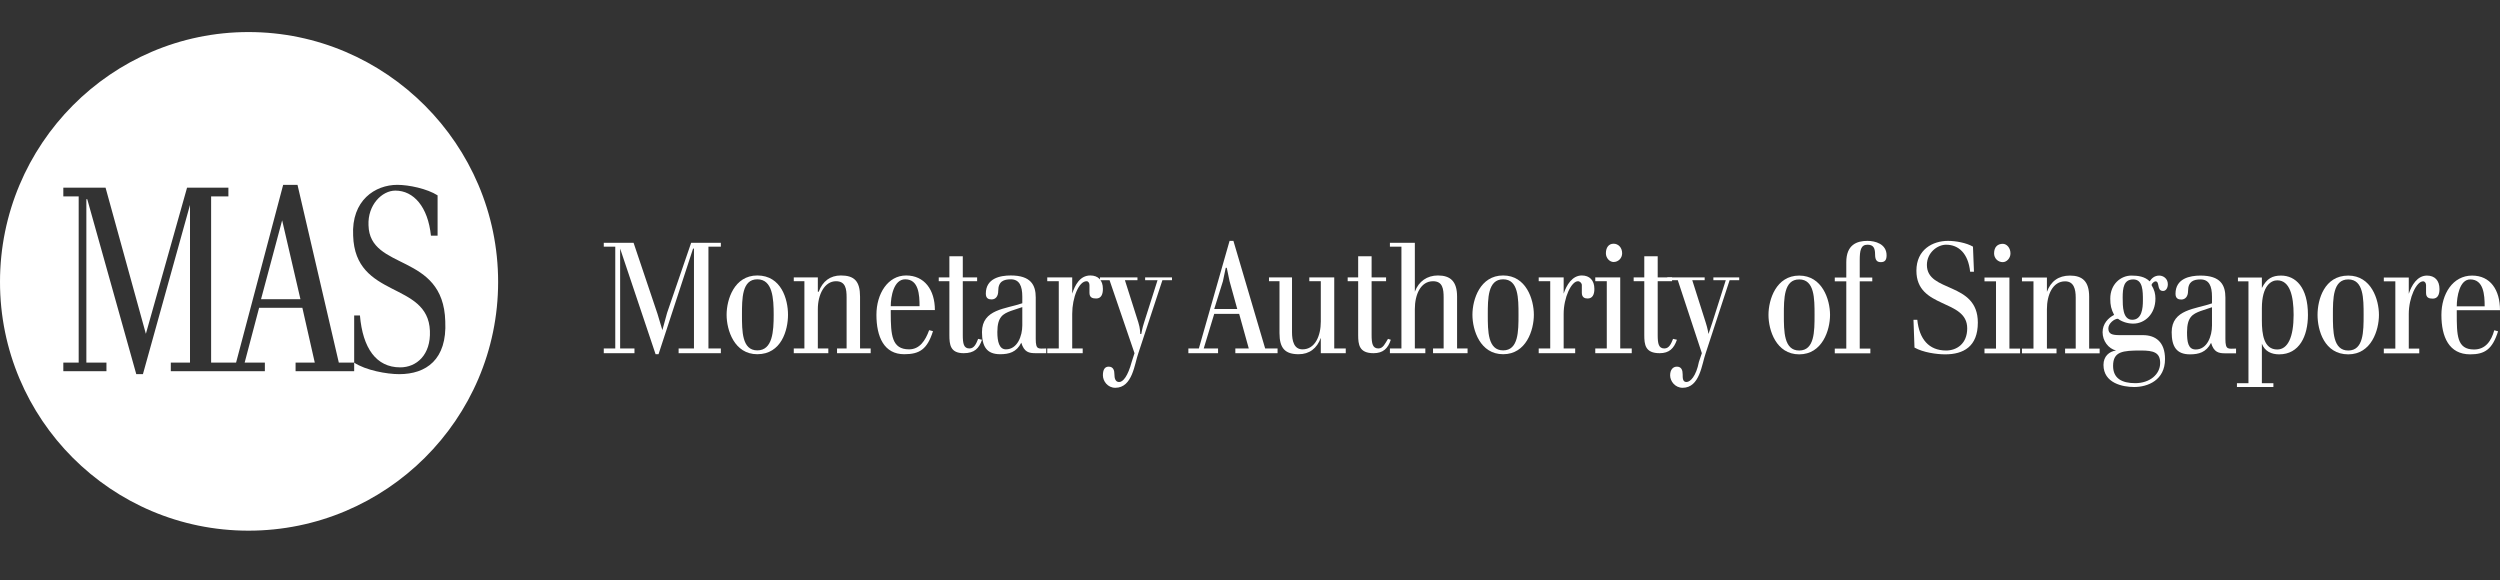 <svg width="112" height="26" viewBox="0 0 112 26" fill="none" xmlns="http://www.w3.org/2000/svg">
<rect x="0" y="0" width="112" height="26" fill="#333333" stroke="none"/>
<path d="M11.132 1.436C4.987 1.436 0 6.474 0 12.631C0 18.782 4.987 23.774 11.132 23.774C17.283 23.774 22.316 18.782 22.316 12.631C22.316 6.474 17.283 1.436 11.132 1.436ZM10.232 8.798H9.458V16.246H10.232V16.63H7.652V16.246H8.512V9.182L6.403 16.762H6.105L3.909 8.924H3.869V16.246H4.769V16.63H2.837V16.246H3.525V8.798H2.837V8.408H4.729L6.535 14.955L8.38 8.408H10.232V8.798ZM17.885 16.762C17.329 16.762 16.383 16.59 15.867 16.246V16.63H13.242V16.246H14.102L13.546 13.79H11.608L10.96 16.246H11.866V16.63L10.232 16.63V16.246H10.576L12.686 8.281H13.328L15.179 16.246L15.867 16.246L15.867 14.134H16.125C16.251 15.597 16.853 16.458 17.93 16.458C18.659 16.458 19.306 15.901 19.26 14.823C19.174 12.585 15.907 13.405 15.821 10.559C15.735 8.97 16.813 8.281 17.799 8.281C18.315 8.281 19.134 8.453 19.604 8.752V10.559H19.306C19.174 9.268 18.532 8.539 17.713 8.539C17.111 8.539 16.469 9.182 16.509 10.089C16.555 12.154 19.862 11.294 19.948 14.392C20.034 16.114 19.088 16.762 17.885 16.762Z" fill="white"/>
<path d="M11.694 13.405H13.46L12.64 9.871L11.694 13.405Z" fill="white"/>
<path fill-rule="evenodd" clip-rule="evenodd" d="M27.564 15.611H27.049V15.824H28.424V15.611H27.782V11.136L29.37 15.869H29.502L31.05 11.136H31.09V15.611H30.402V15.824H32.294V15.611H31.738V11.05H32.294V10.877H30.964L29.886 14.016L29.674 14.791L29.456 14.062L28.384 10.877H27.049V11.05H27.564V15.611Z" fill="white"/>
<path fill-rule="evenodd" clip-rule="evenodd" d="M32.552 14.102C32.552 14.791 32.896 15.869 33.928 15.869C35.005 15.869 35.303 14.791 35.303 14.102C35.303 13.414 35.005 12.341 33.928 12.341C32.896 12.341 32.552 13.414 32.552 14.102ZM33.24 14.102C33.24 13.373 33.24 12.513 33.928 12.513C34.615 12.513 34.661 13.373 34.661 14.102C34.661 14.836 34.615 15.697 33.928 15.697C33.24 15.697 33.24 14.836 33.24 14.102Z" fill="white"/>
<path fill-rule="evenodd" clip-rule="evenodd" d="M35.561 15.611V15.823H37.109V15.611H36.639V13.844C36.639 13.201 36.937 12.599 37.453 12.599C37.883 12.599 37.928 12.943 37.928 13.327V15.611H37.499V15.823H39.006V15.611H38.53V13.287C38.53 12.599 38.273 12.341 37.671 12.341C37.195 12.341 36.851 12.599 36.679 13.069H36.639V12.427H35.561V12.599H36.037V15.611H35.561Z" fill="white"/>
<path fill-rule="evenodd" clip-rule="evenodd" d="M41.883 13.89C41.883 12.983 41.414 12.341 40.594 12.341C39.78 12.341 39.264 13.155 39.264 14.102C39.264 15.095 39.608 15.869 40.508 15.869C41.196 15.869 41.54 15.651 41.798 14.836L41.626 14.791C41.454 15.267 41.196 15.651 40.726 15.651C39.952 15.651 39.906 15.009 39.906 14.016V13.89H41.883ZM39.906 13.718C39.906 13.287 40.038 12.513 40.554 12.513C41.155 12.513 41.196 13.201 41.196 13.718H39.906Z" fill="white"/>
<path fill-rule="evenodd" clip-rule="evenodd" d="M42.056 12.599H42.532V15.009C42.532 15.439 42.572 15.823 43.174 15.823C43.649 15.823 43.862 15.611 43.993 15.221L43.821 15.181C43.735 15.393 43.649 15.611 43.431 15.611C43.174 15.611 43.133 15.393 43.133 15.009V12.599H43.775V12.427H43.133V11.48H42.532V12.427H42.056V12.599Z" fill="white"/>
<path fill-rule="evenodd" clip-rule="evenodd" d="M45.753 15.353C45.885 15.783 46.097 15.823 46.401 15.823H46.871V15.611C46.527 15.611 46.401 15.697 46.401 15.181V13.327C46.401 12.771 46.183 12.341 45.283 12.341C44.807 12.341 44.165 12.467 44.165 13.155C44.165 13.373 44.292 13.414 44.423 13.414C44.595 13.414 44.721 13.287 44.721 13.029C44.721 12.599 44.979 12.513 45.283 12.513C45.667 12.513 45.799 12.811 45.799 13.287V13.586C45.065 13.844 43.993 13.844 43.993 14.877C43.993 15.525 44.205 15.869 44.807 15.869C45.197 15.869 45.541 15.783 45.753 15.353ZM45.799 13.758V14.578C45.799 15.049 45.581 15.651 45.065 15.651C44.767 15.651 44.681 15.307 44.681 14.877C44.681 14.188 44.939 14.062 45.283 13.93L45.799 13.758Z" fill="white"/>
<path fill-rule="evenodd" clip-rule="evenodd" d="M47.433 15.611H46.917V15.823H48.505V15.611H48.035V14.062C48.035 13.327 48.333 12.599 48.677 12.599C48.763 12.599 48.808 12.685 48.808 12.771V13.115C48.808 13.327 48.935 13.373 49.107 13.373C49.325 13.373 49.41 13.201 49.41 12.943C49.41 12.553 49.193 12.341 48.848 12.341C48.379 12.341 48.161 12.771 48.035 13.155V12.427H46.917V12.599H47.433V15.611Z" fill="white"/>
<path fill-rule="evenodd" clip-rule="evenodd" d="M50.7 16.214C50.528 16.856 50.31 17.115 50.138 17.115C49.966 17.115 49.926 16.942 49.926 16.77C49.926 16.598 49.88 16.426 49.668 16.426C49.496 16.426 49.41 16.558 49.41 16.816C49.41 17.074 49.623 17.373 49.966 17.373C50.74 17.373 50.826 16.3 50.998 15.823L52.076 12.553H52.505V12.427H51.302V12.553H51.858L51.256 14.446C51.17 14.705 51.13 14.963 51.13 14.963H51.084C51.084 14.963 51.084 14.705 50.998 14.446L50.396 12.553H50.958V12.427H49.278V12.553H49.708L50.826 15.823L50.7 16.214Z" fill="white"/>
<path fill-rule="evenodd" clip-rule="evenodd" d="M53.709 15.611H53.239V15.823H54.569V15.611H53.927L54.397 14.062H55.515L55.945 15.611H55.343V15.823H57.235V15.611H56.679L55.257 10.791H55.085L53.709 15.611ZM55.429 13.844H54.397L54.787 12.599L54.913 11.996H54.959L55.085 12.599L55.429 13.844Z" fill="white"/>
<path fill-rule="evenodd" clip-rule="evenodd" d="M59.172 15.823H60.29V15.611H59.774V12.427H58.657V12.599H59.172V14.406C59.172 15.049 58.914 15.651 58.353 15.651C57.968 15.651 57.882 15.267 57.882 14.877V12.427H56.851V12.599H57.321V14.923C57.321 15.611 57.579 15.869 58.181 15.869C58.657 15.869 59 15.611 59.172 15.135V15.823Z" fill="white"/>
<path fill-rule="evenodd" clip-rule="evenodd" d="M60.376 12.599H60.846V15.009C60.846 15.439 60.892 15.823 61.534 15.823C61.964 15.823 62.182 15.611 62.308 15.221L62.182 15.181C62.05 15.393 61.964 15.611 61.752 15.611C61.494 15.611 61.448 15.393 61.448 15.009V12.599H62.096V12.427H61.448V11.48H60.846V12.427H60.376V12.599Z" fill="white"/>
<path fill-rule="evenodd" clip-rule="evenodd" d="M62.268 15.611V15.824H63.855V15.611H63.385V13.844C63.385 13.201 63.643 12.599 64.2 12.599C64.63 12.599 64.675 12.943 64.675 13.327V15.611H64.2V15.824H65.747V15.611H65.277V13.287C65.277 12.599 64.973 12.341 64.418 12.341C63.942 12.341 63.557 12.599 63.385 13.069V10.877H62.268V11.05H62.784V15.611H62.268Z" fill="white"/>
<path fill-rule="evenodd" clip-rule="evenodd" d="M65.965 14.102C65.965 14.791 66.309 15.869 67.341 15.869C68.373 15.869 68.717 14.791 68.717 14.102C68.717 13.414 68.373 12.341 67.341 12.341C66.309 12.341 65.965 13.414 65.965 14.102ZM66.653 14.102C66.653 13.373 66.653 12.513 67.341 12.513C68.029 12.513 68.029 13.373 68.029 14.102C68.029 14.836 68.029 15.697 67.341 15.697C66.653 15.697 66.653 14.836 66.653 14.102Z" fill="white"/>
<path fill-rule="evenodd" clip-rule="evenodd" d="M69.45 15.611H68.934V15.823H70.568V15.611H70.052V14.062C70.052 13.327 70.396 12.599 70.694 12.599C70.78 12.599 70.866 12.685 70.866 12.771V13.115C70.866 13.327 70.998 13.373 71.124 13.373C71.342 13.373 71.428 13.201 71.428 12.943C71.428 12.553 71.21 12.341 70.866 12.341C70.436 12.341 70.179 12.771 70.052 13.155V12.427H68.934V12.599H69.45V15.611Z" fill="white"/>
<path fill-rule="evenodd" clip-rule="evenodd" d="M71.984 15.611H71.468V15.823H73.102V15.611H72.586V12.427H71.468V12.599H71.984V15.611ZM71.944 11.348C71.944 11.566 72.116 11.738 72.288 11.738C72.5 11.738 72.672 11.566 72.672 11.348C72.672 11.09 72.5 10.918 72.288 10.918C72.07 10.918 71.944 11.09 71.944 11.348Z" fill="white"/>
<path fill-rule="evenodd" clip-rule="evenodd" d="M73.188 12.599H73.664V15.009C73.664 15.439 73.704 15.823 74.351 15.823C74.781 15.823 74.993 15.611 75.126 15.221L74.953 15.181C74.867 15.393 74.781 15.611 74.564 15.611C74.305 15.611 74.265 15.393 74.265 15.009V12.599H74.908V12.427H74.265V11.48H73.664V12.427H73.188V12.599Z" fill="white"/>
<path fill-rule="evenodd" clip-rule="evenodd" d="M76.111 16.214C75.985 16.856 75.727 17.114 75.555 17.114C75.383 17.114 75.383 16.942 75.383 16.77C75.383 16.598 75.338 16.426 75.125 16.426C74.953 16.426 74.822 16.558 74.822 16.816C74.822 17.074 75.04 17.373 75.383 17.373C76.157 17.373 76.243 16.3 76.415 15.823L77.487 12.553H77.917V12.427H76.759V12.553H77.315L76.713 14.446C76.627 14.704 76.541 14.963 76.541 14.963C76.541 14.963 76.501 14.704 76.415 14.446L75.813 12.553H76.369V12.427H74.695V12.553H75.165L76.243 15.823L76.111 16.214Z" fill="white"/>
<path fill-rule="evenodd" clip-rule="evenodd" d="M79.228 14.108C79.228 14.796 79.573 15.875 80.604 15.875C81.636 15.875 81.986 14.796 81.986 14.108C81.986 13.419 81.636 12.346 80.604 12.346C79.573 12.346 79.228 13.419 79.228 14.108ZM79.917 14.108C79.917 13.379 79.916 12.518 80.604 12.518C81.292 12.518 81.292 13.379 81.292 14.108C81.292 14.842 81.292 15.703 80.604 15.703C79.916 15.703 79.917 14.842 79.917 14.108Z" fill="white"/>
<path fill-rule="evenodd" clip-rule="evenodd" d="M82.714 12.604V15.617H82.198V15.829H83.792V15.617H83.316V12.604H83.878V12.432H83.316V11.658C83.316 11.227 83.362 10.963 83.66 10.963C83.918 10.963 84.004 11.095 84.004 11.399C84.004 11.658 84.09 11.744 84.261 11.744C84.434 11.744 84.519 11.658 84.519 11.44C84.519 10.923 84.004 10.791 83.66 10.791C83.19 10.791 82.714 10.963 82.714 11.744V12.432H82.198V12.604H82.714Z" fill="white"/>
<path fill-rule="evenodd" clip-rule="evenodd" d="M85.769 15.571C86.153 15.789 86.755 15.875 87.145 15.875C87.959 15.875 88.607 15.531 88.607 14.452C88.607 12.604 86.325 13.121 86.325 11.87C86.325 11.313 86.801 10.963 87.185 10.963C87.747 10.963 88.177 11.354 88.262 12.174H88.434L88.389 11.049C88.091 10.877 87.615 10.791 87.271 10.791C86.583 10.791 85.855 11.181 85.855 12.128C85.855 13.85 88.131 13.379 88.131 14.71C88.131 15.399 87.661 15.703 87.185 15.703C86.411 15.703 85.981 15.187 85.895 14.326H85.724L85.769 15.571Z" fill="white"/>
<path fill-rule="evenodd" clip-rule="evenodd" d="M89.421 15.617H88.905V15.829H90.499V15.617H90.022V12.432H88.905V12.604H89.421V15.617ZM89.335 11.354C89.335 11.572 89.507 11.744 89.724 11.744C89.896 11.744 90.069 11.572 90.069 11.354C90.069 11.095 89.896 10.923 89.724 10.923C89.507 10.923 89.335 11.05 89.335 11.354Z" fill="white"/>
<path fill-rule="evenodd" clip-rule="evenodd" d="M90.584 15.617V15.829H92.132V15.617H91.702V13.85C91.702 13.207 91.96 12.604 92.516 12.604C92.906 12.604 92.992 12.949 92.992 13.333V15.617H92.516V15.829H94.064V15.617H93.594V13.293C93.594 12.604 93.29 12.346 92.734 12.346C92.218 12.346 91.874 12.604 91.702 13.075V12.432H90.584V12.604H91.1V15.617H90.584Z" fill="white"/>
<path fill-rule="evenodd" clip-rule="evenodd" d="M95.485 12.346C95.01 12.346 94.54 12.731 94.54 13.379C94.54 13.678 94.58 13.85 94.712 14.108C94.454 14.24 94.196 14.498 94.196 14.883C94.196 15.273 94.454 15.617 94.798 15.703C94.494 15.743 94.236 15.961 94.236 16.346C94.236 17.166 95.096 17.338 95.612 17.338C96.22 17.338 96.993 17.034 96.993 16.087C96.993 15.313 96.563 15.014 96.002 15.014H94.97C94.626 15.014 94.454 14.969 94.454 14.71C94.454 14.498 94.712 14.28 94.884 14.28C95.055 14.412 95.313 14.498 95.571 14.498C96.088 14.498 96.563 14.068 96.563 13.379C96.563 13.161 96.518 12.989 96.391 12.777C96.391 12.691 96.518 12.604 96.563 12.604C96.775 12.604 96.603 13.035 96.907 13.035C97.033 13.035 97.119 12.903 97.119 12.731C97.119 12.473 96.907 12.346 96.735 12.346C96.518 12.346 96.391 12.473 96.305 12.604C96.088 12.386 95.783 12.346 95.485 12.346ZM95.096 13.333C95.096 12.903 95.141 12.518 95.571 12.518C96.002 12.518 96.002 13.035 96.002 13.465C96.002 13.809 95.956 14.326 95.525 14.326C95.096 14.326 95.096 13.723 95.096 13.333ZM95.915 15.703C96.478 15.703 96.775 15.789 96.775 16.26C96.775 16.776 96.305 17.166 95.657 17.166C95.055 17.166 94.666 16.948 94.666 16.392C94.666 15.743 95.096 15.703 95.915 15.703Z" fill="white"/>
<path fill-rule="evenodd" clip-rule="evenodd" d="M99.056 15.359C99.183 15.789 99.4 15.829 99.698 15.829H100.175V15.617C99.83 15.617 99.698 15.703 99.698 15.187V13.333C99.698 12.777 99.486 12.346 98.581 12.346C98.111 12.346 97.463 12.473 97.463 13.161C97.463 13.379 97.595 13.419 97.721 13.419C97.893 13.419 98.025 13.293 98.025 13.035C98.025 12.604 98.283 12.518 98.581 12.518C98.97 12.518 99.097 12.817 99.097 13.293V13.591C98.369 13.85 97.291 13.85 97.291 14.883C97.291 15.531 97.509 15.875 98.111 15.875C98.495 15.875 98.839 15.789 99.056 15.359ZM99.097 13.764V14.584C99.097 15.055 98.885 15.657 98.369 15.657C98.025 15.657 97.979 15.313 97.979 14.883C97.979 14.194 98.237 14.068 98.581 13.936L99.097 13.764Z" fill="white"/>
<path fill-rule="evenodd" clip-rule="evenodd" d="M100.215 17.338H101.848V17.166H101.332V15.399C101.464 15.743 101.762 15.875 102.106 15.875C103.012 15.875 103.396 15.055 103.396 14.108C103.396 12.863 102.84 12.346 102.192 12.346C101.808 12.346 101.55 12.473 101.332 12.903V12.432H100.26V12.604H100.731V17.166H100.215V17.338ZM101.332 13.809C101.332 12.777 101.762 12.559 102.02 12.559C102.582 12.559 102.754 13.247 102.754 14.108C102.754 15.101 102.496 15.657 102.02 15.657C101.418 15.657 101.332 14.969 101.332 14.366V13.809Z" fill="white"/>
<path fill-rule="evenodd" clip-rule="evenodd" d="M103.826 14.108C103.826 14.796 104.13 15.875 105.202 15.875C106.234 15.875 106.577 14.796 106.577 14.108C106.577 13.419 106.234 12.346 105.202 12.346C104.13 12.346 103.826 13.419 103.826 14.108ZM104.514 14.108C104.514 13.379 104.514 12.518 105.202 12.518C105.89 12.518 105.89 13.379 105.89 14.108C105.89 14.842 105.89 15.703 105.202 15.703C104.514 15.703 104.514 14.842 104.514 14.108Z" fill="white"/>
<path fill-rule="evenodd" clip-rule="evenodd" d="M107.311 15.617H106.795V15.829H108.383V15.617H107.913V14.068C107.913 13.333 108.257 12.604 108.555 12.604C108.641 12.604 108.687 12.691 108.687 12.777V13.121C108.687 13.333 108.813 13.379 108.985 13.379C109.203 13.379 109.289 13.207 109.289 12.949C109.289 12.559 109.071 12.346 108.727 12.346C108.297 12.346 108.039 12.777 107.913 13.161V12.432H106.795V12.604H107.311V15.617Z" fill="white"/>
<path fill-rule="evenodd" clip-rule="evenodd" d="M112 13.896C112 12.989 111.57 12.346 110.75 12.346C109.891 12.346 109.375 13.161 109.375 14.108C109.375 15.101 109.719 15.875 110.665 15.875C111.313 15.875 111.657 15.657 111.914 14.842L111.743 14.796C111.611 15.273 111.353 15.657 110.837 15.657C110.063 15.657 110.063 15.014 110.063 14.022V13.896H112ZM110.063 13.723C110.063 13.293 110.189 12.518 110.665 12.518C111.267 12.518 111.313 13.207 111.313 13.723H110.063Z" fill="white"/>
</svg>
